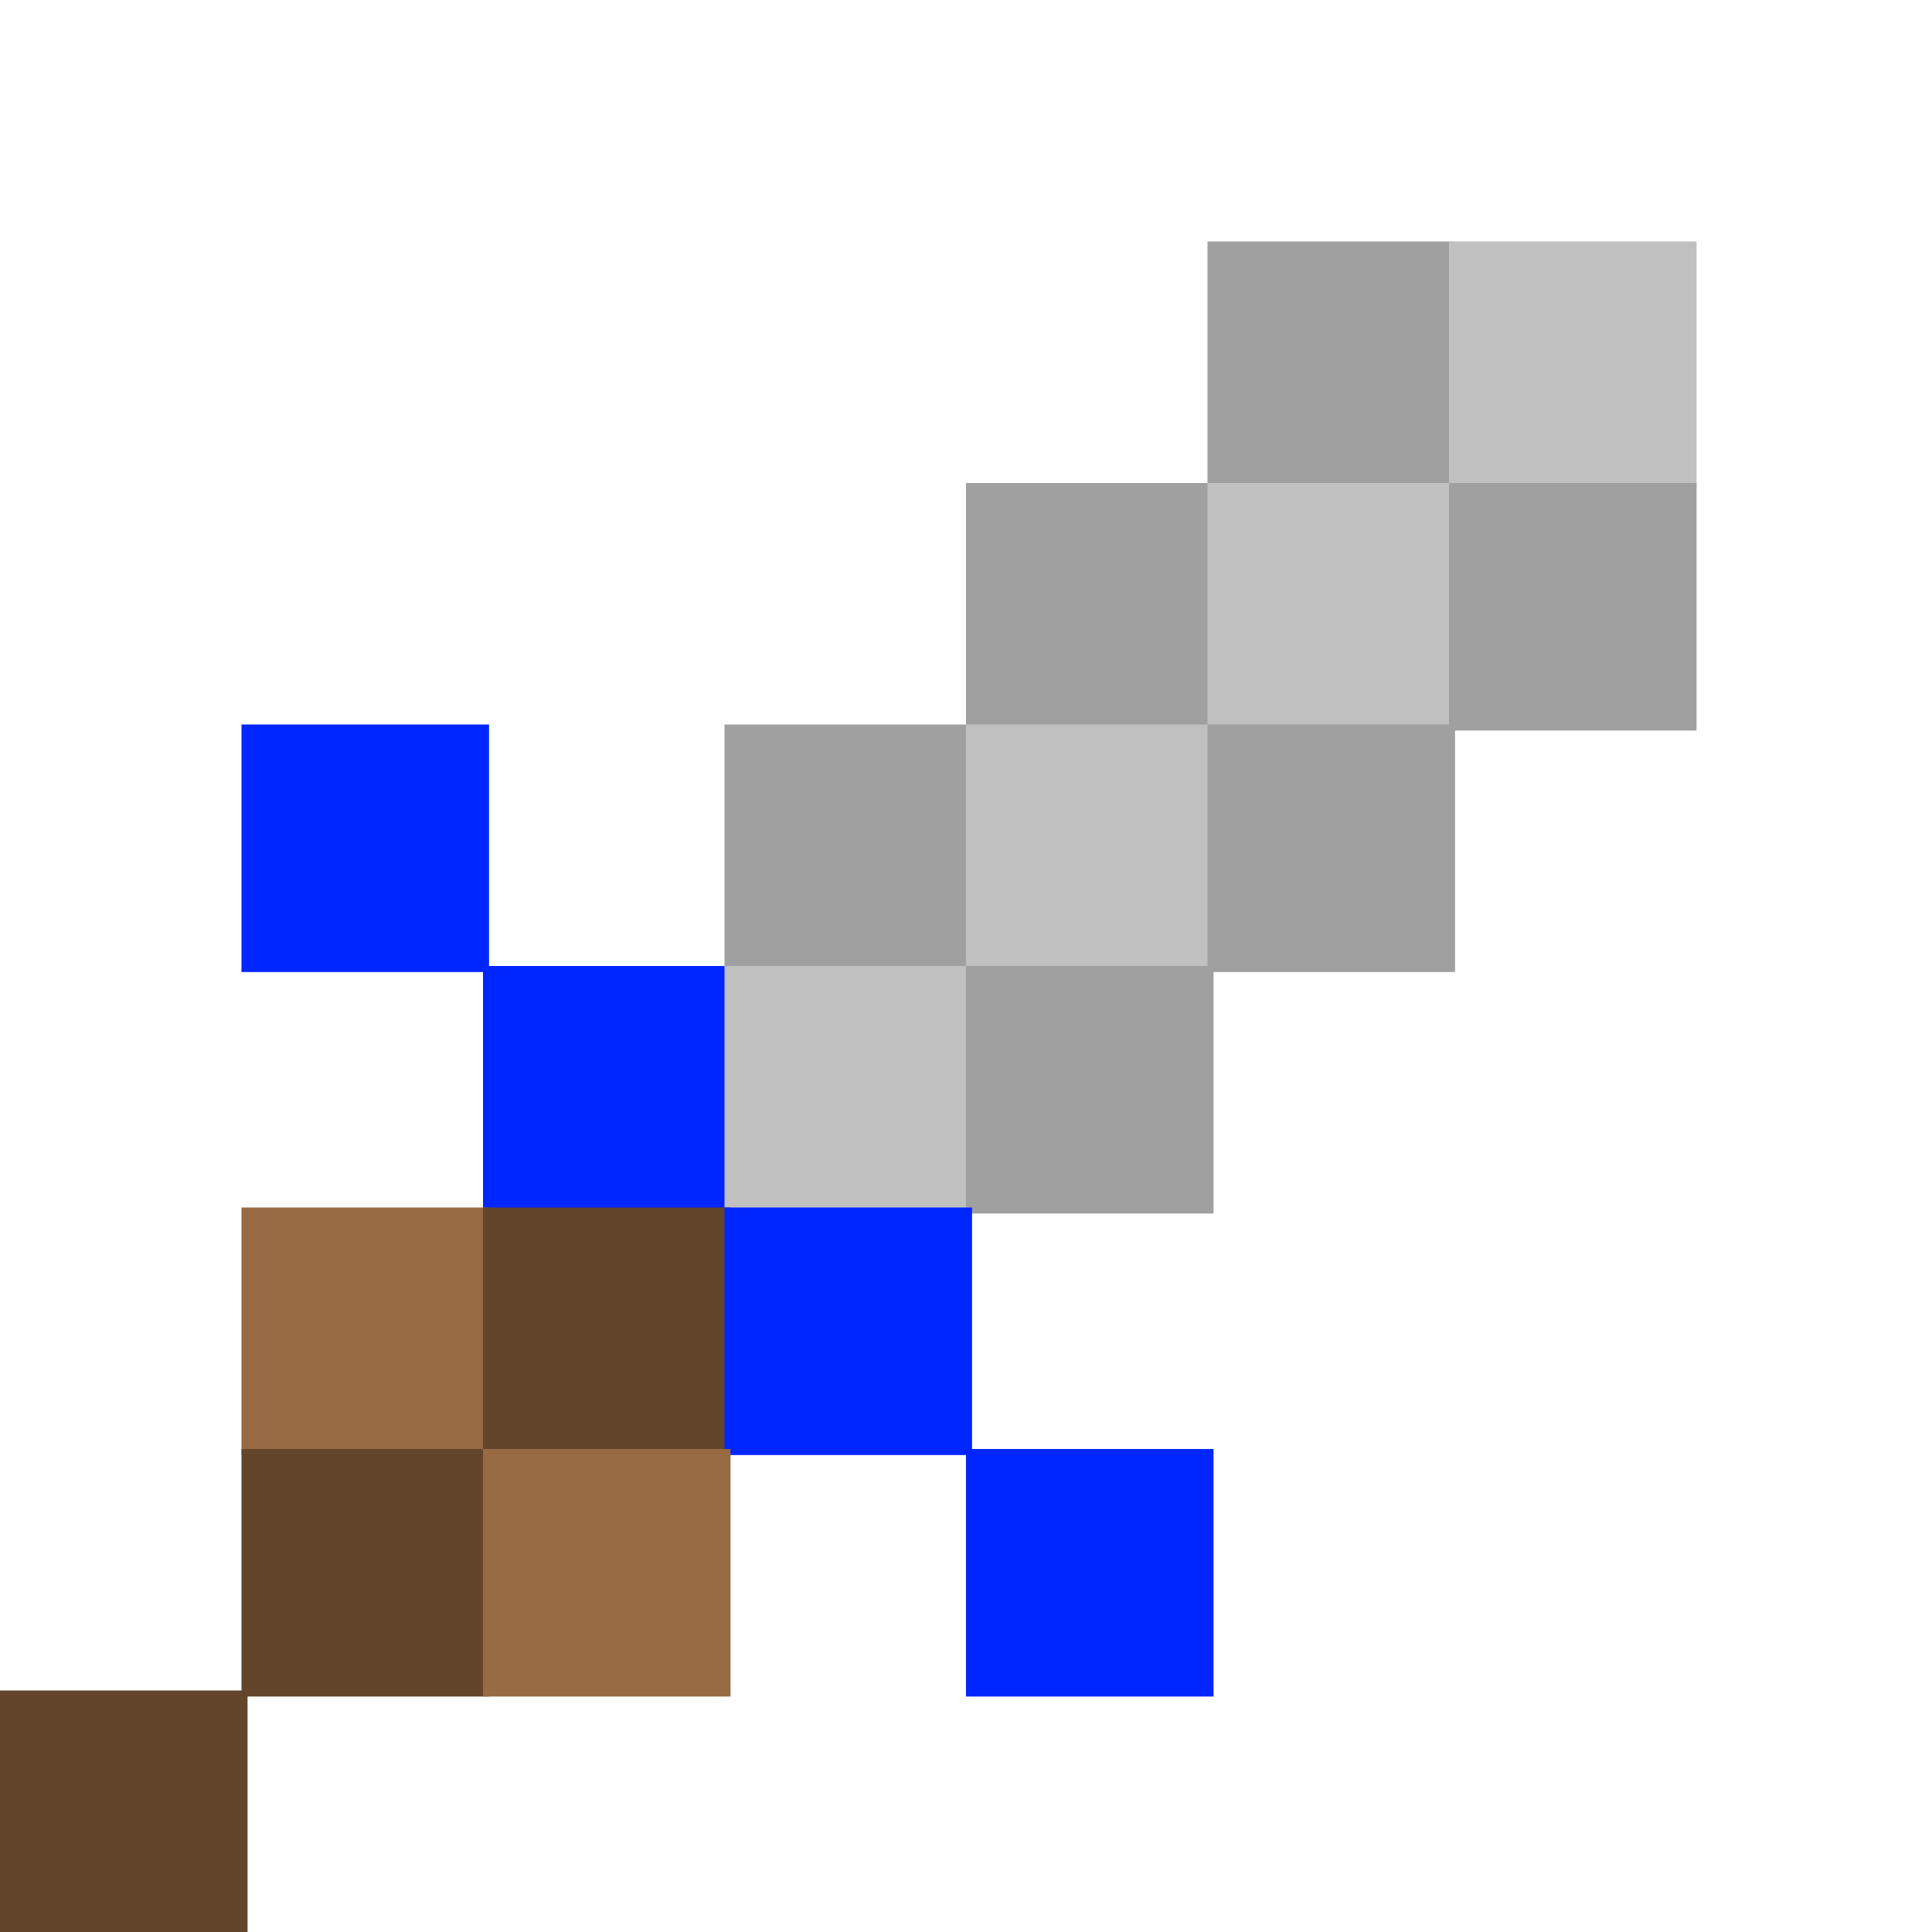 <?xml version="1.0" encoding="utf-8" ?>
<svg baseProfile="full" height="320px" version="1.1" width="320px" xmlns="http://www.w3.org/2000/svg" xmlns:ev="http://www.w3.org/2001/xml-events" xmlns:xlink="http://www.w3.org/1999/xlink"><defs /><rect fill="rgb(160,160,160)" height="41px" width="41px" x="200px" y="40px" /><rect fill="rgb(192,192,192)" height="41px" width="41px" x="240px" y="40px" /><rect fill="rgb(160,160,160)" height="41px" width="41px" x="160px" y="80px" /><rect fill="rgb(192,192,192)" height="41px" width="41px" x="200px" y="80px" /><rect fill="rgb(160,160,160)" height="41px" width="41px" x="240px" y="80px" /><rect fill="rgb(0,38,255)" height="41px" width="41px" x="40px" y="120px" /><rect fill="rgb(160,160,160)" height="41px" width="41px" x="120px" y="120px" /><rect fill="rgb(192,192,192)" height="41px" width="41px" x="160px" y="120px" /><rect fill="rgb(160,160,160)" height="41px" width="41px" x="200px" y="120px" /><rect fill="rgb(0,38,255)" height="41px" width="41px" x="80px" y="160px" /><rect fill="rgb(192,192,192)" height="41px" width="41px" x="120px" y="160px" /><rect fill="rgb(160,160,160)" height="41px" width="41px" x="160px" y="160px" /><rect fill="rgb(152,106,68)" height="41px" width="41px" x="40px" y="200px" /><rect fill="rgb(99,69,44)" height="41px" width="41px" x="80px" y="200px" /><rect fill="rgb(0,38,255)" height="41px" width="41px" x="120px" y="200px" /><rect fill="rgb(99,69,44)" height="41px" width="41px" x="40px" y="240px" /><rect fill="rgb(152,106,68)" height="41px" width="41px" x="80px" y="240px" /><rect fill="rgb(0,38,255)" height="41px" width="41px" x="160px" y="240px" /><rect fill="rgb(99,69,44)" height="41px" width="41px" x="0px" y="280px" /></svg>